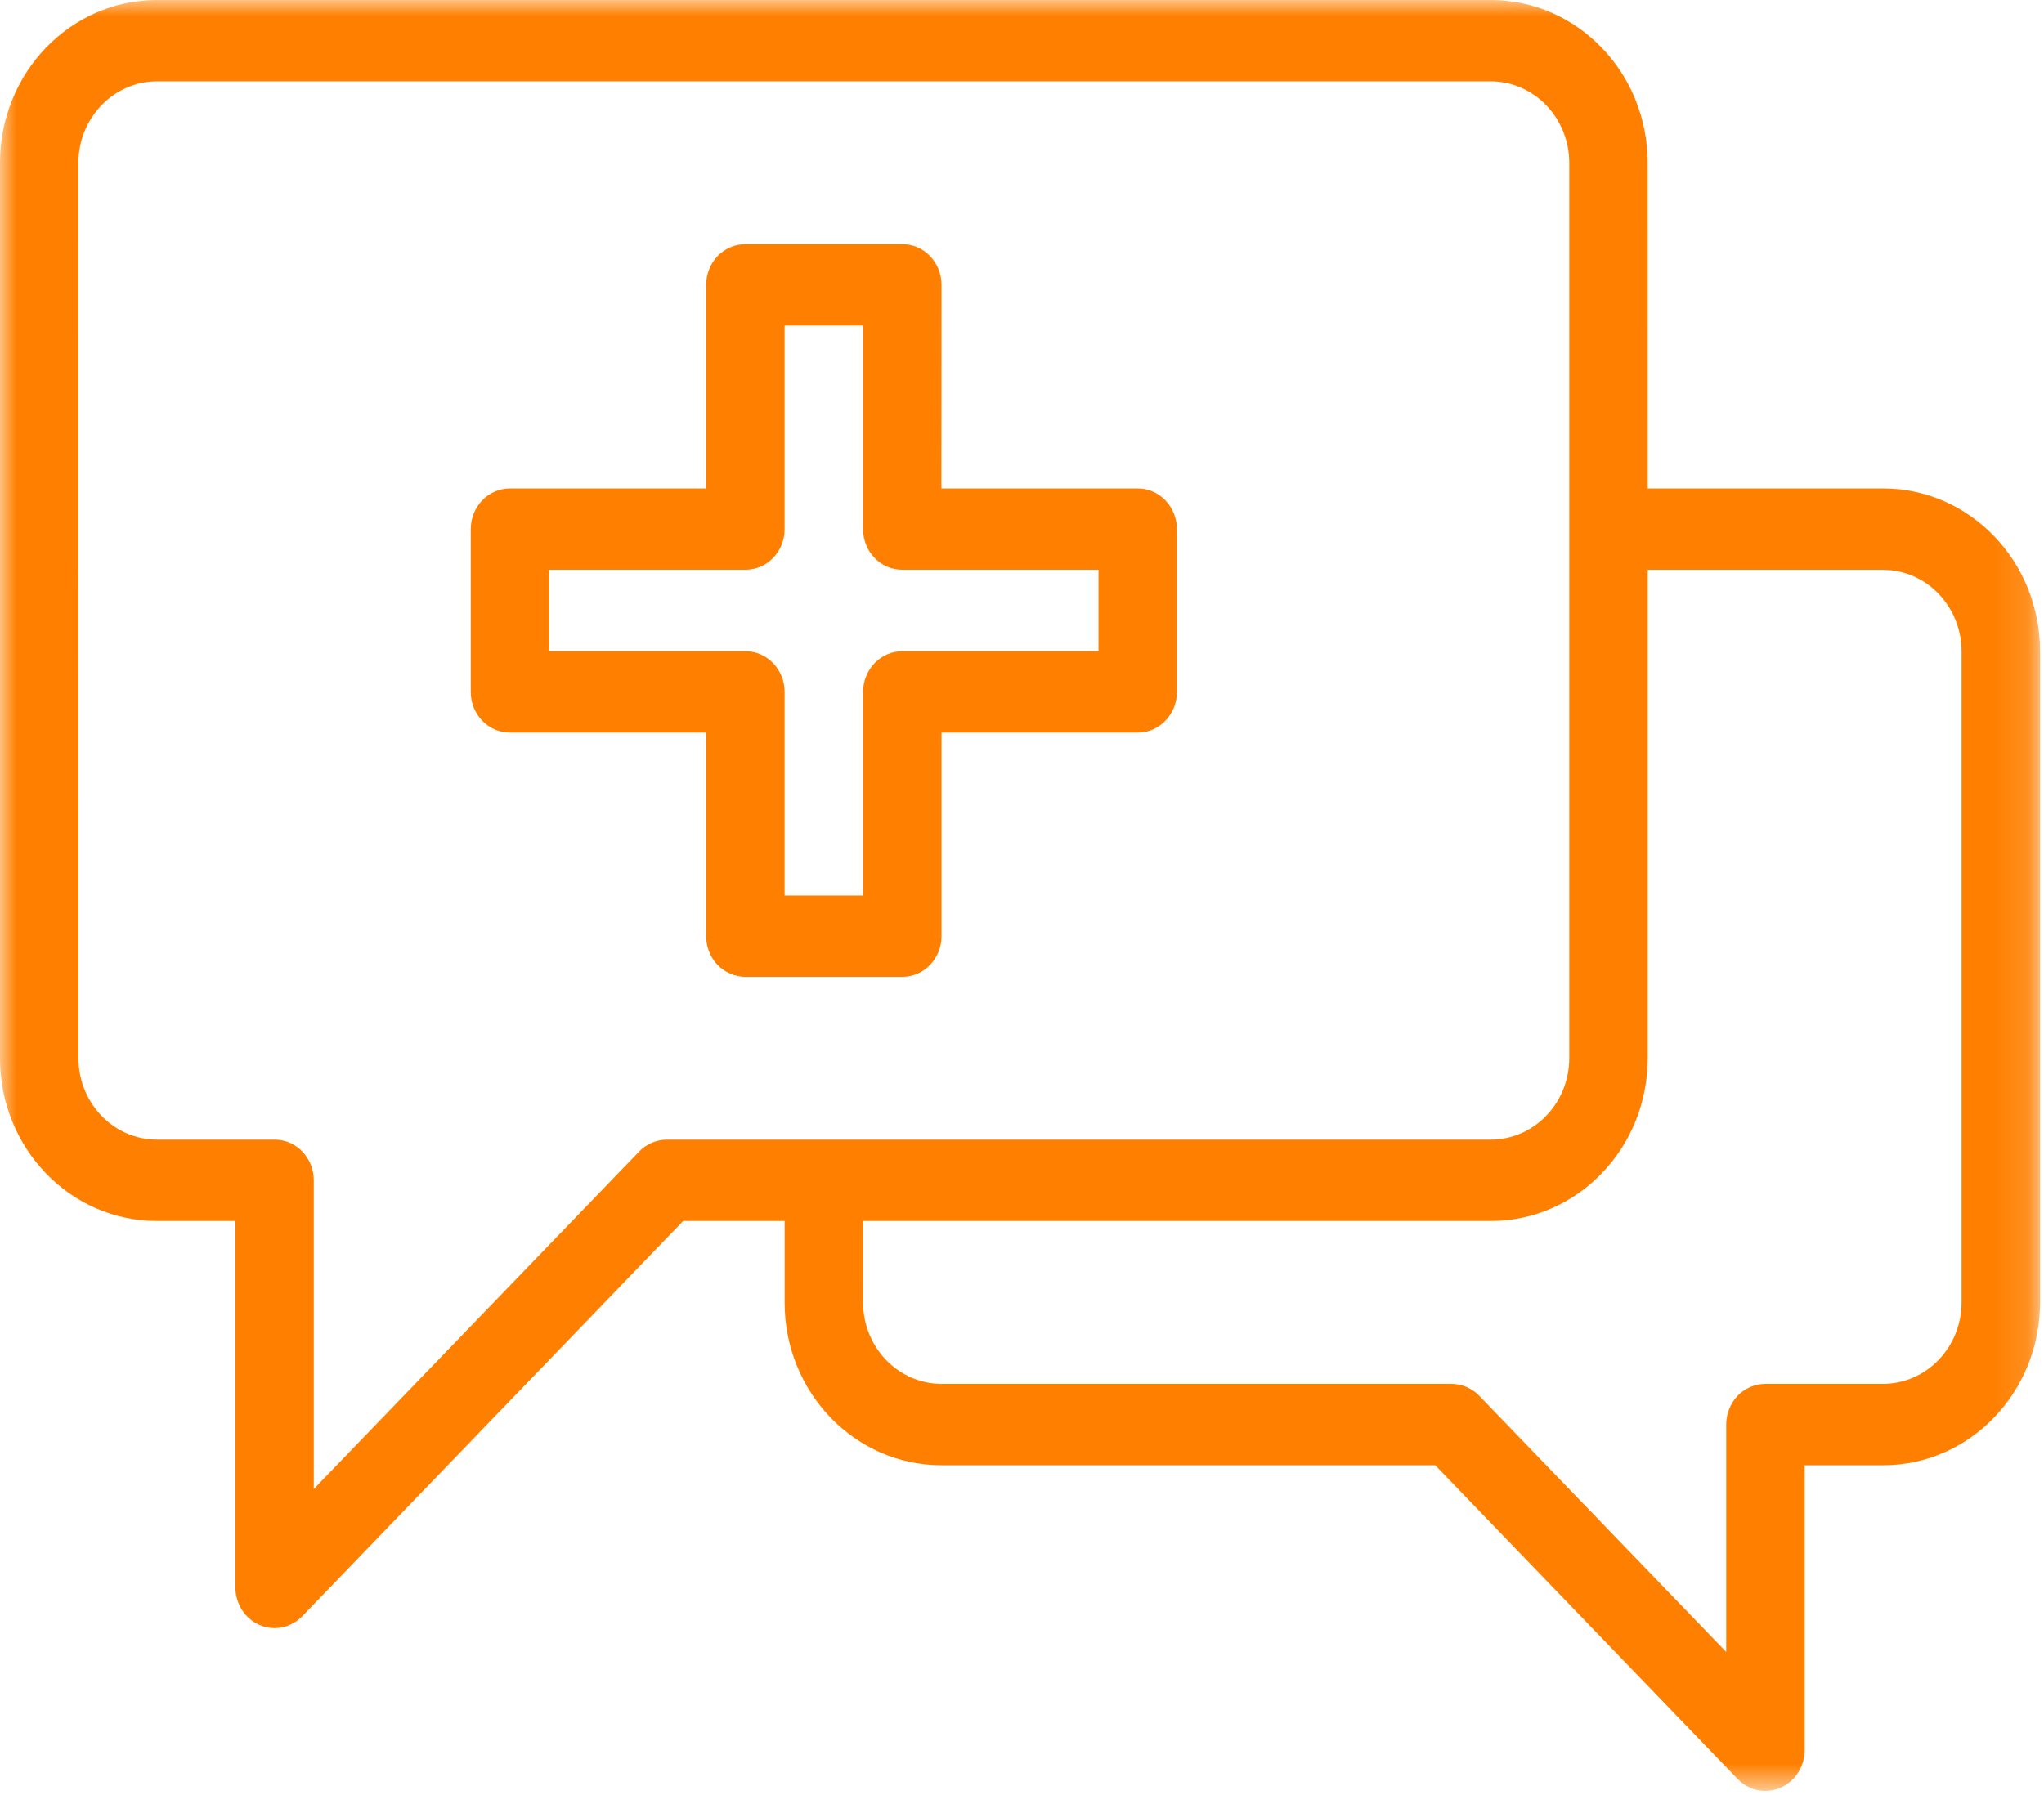 <?xml version="1.0" encoding="UTF-8"?>
<svg width="62px" height="55px" viewBox="0 0 62 55" version="1.1" xmlns="http://www.w3.org/2000/svg" xmlns:xlink="http://www.w3.org/1999/xlink">
    <!-- Generator: sketchtool 64 (101010) - https://sketch.com -->
    <title>52C430BF-7DA9-499F-A45A-3ABAAAE98F46@2x</title>
    <desc>Created with sketchtool.</desc>
    <defs>
        <polygon id="path-1" points="0 0.001 61.88 0.001 61.88 54.336 0 54.336"></polygon>
    </defs>
    <g id="Page-1" stroke="none" stroke-width="1" fill="none" fill-rule="evenodd">
        <g id="01-HOME-portail-V3-PICTOS" transform="translate(-73, -525)">
            <g id="Bloc1" transform="translate(38, 495)">
                <g id="Group-3" transform="translate(35, 30)">
                    <mask id="mask-2" fill="white">
                        <use xlink:href="#path-1"></use>
                    </mask>
                    <g id="Clip-2"></g>
                    <path d="M33.32,19.758 L27.37,19.758 C27.055,19.757 26.75,19.888 26.528,20.121 C26.306,20.35 26.18,20.667 26.18,20.992 L26.18,27.168 L23.8,27.168 L23.8,20.992 C23.8,20.662 23.675,20.353 23.452,20.121 C23.226,19.886 22.927,19.757 22.609,19.758 L16.66,19.758 L16.66,17.286 L22.609,17.286 C22.927,17.286 23.226,17.161 23.452,16.926 C23.675,16.693 23.8,16.384 23.8,16.054 L23.8,9.879 L26.18,9.879 L26.18,16.054 C26.18,16.384 26.302,16.693 26.528,16.926 C26.752,17.161 27.05,17.287 27.37,17.286 L33.32,17.286 L33.32,19.758 Z M34.51,14.819 L28.555,14.819 L28.559,8.644 C28.559,8.314 28.435,8.006 28.21,7.77 C27.988,7.538 27.686,7.409 27.37,7.409 L22.609,7.409 C22.296,7.409 21.988,7.541 21.766,7.77 C21.545,7.999 21.419,8.317 21.42,8.644 L21.42,14.819 L15.47,14.819 C15.156,14.818 14.848,14.95 14.628,15.18 C14.405,15.409 14.279,15.729 14.28,16.054 L14.28,20.992 C14.279,21.322 14.403,21.632 14.628,21.867 C14.852,22.099 15.152,22.228 15.47,22.228 L21.42,22.228 L21.42,28.401 C21.419,28.729 21.545,29.046 21.766,29.275 C21.988,29.505 22.296,29.637 22.609,29.637 L27.37,29.637 C27.686,29.637 27.988,29.508 28.21,29.275 C28.435,29.04 28.559,28.732 28.559,28.401 L28.559,22.228 L34.51,22.228 C34.826,22.228 35.126,22.099 35.35,21.867 C35.575,21.632 35.7,21.322 35.7,20.992 L35.7,16.054 C35.7,15.729 35.57,15.409 35.35,15.18 C35.129,14.95 34.824,14.818 34.51,14.819 L34.51,14.819 Z M59.5,39.517 C59.497,40.88 58.432,41.984 57.119,41.987 L53.549,41.987 C53.234,41.987 52.928,42.119 52.706,42.348 C52.487,42.579 52.36,42.896 52.36,43.22 L52.36,50.119 L44.87,42.348 C44.648,42.119 44.342,41.987 44.03,41.987 L28.56,41.987 C27.245,41.984 26.183,40.88 26.18,39.517 L26.179,37.045 L45.22,37.045 C47.848,37.045 49.978,34.837 49.98,32.107 L49.98,17.288 L57.119,17.288 C58.432,17.291 59.497,18.395 59.5,19.758 L59.5,39.517 Z M20.229,34.577 C19.915,34.577 19.608,34.708 19.387,34.938 L9.518,45.177 L9.518,35.811 C9.518,35.483 9.395,35.174 9.171,34.938 C8.947,34.705 8.647,34.577 8.33,34.577 L4.759,34.577 C3.445,34.574 2.383,33.471 2.38,32.107 L2.378,4.939 C2.383,3.575 3.445,2.472 4.759,2.468 L45.22,2.468 C46.533,2.472 47.597,3.575 47.6,4.939 L47.6,32.107 C47.597,33.471 46.533,34.574 45.22,34.577 L20.229,34.577 Z M57.119,14.819 L49.979,14.819 L49.978,4.939 C49.978,2.209 47.848,0.002 45.22,0.001 L4.759,0.001 C2.131,0.002 0.003,2.209 0,4.939 L0,32.107 C0,34.837 2.131,37.045 4.759,37.045 L7.14,37.045 L7.14,48.16 C7.14,48.66 7.429,49.11 7.874,49.302 C8.02,49.365 8.176,49.397 8.329,49.397 C8.638,49.397 8.943,49.27 9.171,49.034 L20.722,37.045 L23.8,37.045 L23.8,39.517 C23.798,42.245 25.931,44.456 28.56,44.456 L43.536,44.456 L52.706,53.974 C52.932,54.211 53.238,54.336 53.547,54.336 C53.702,54.336 53.856,54.304 54.004,54.24 C54.448,54.052 54.74,53.599 54.74,53.1 L54.74,44.456 L57.119,44.456 C59.748,44.456 61.878,42.245 61.88,39.517 L61.88,19.758 C61.878,17.027 59.748,14.819 57.119,14.819 L57.119,14.819 Z" id="Fill-1" fill="#FF8000" mask="url(#mask-2)"></path>
                </g>
            </g>
        </g>
    </g>
</svg>